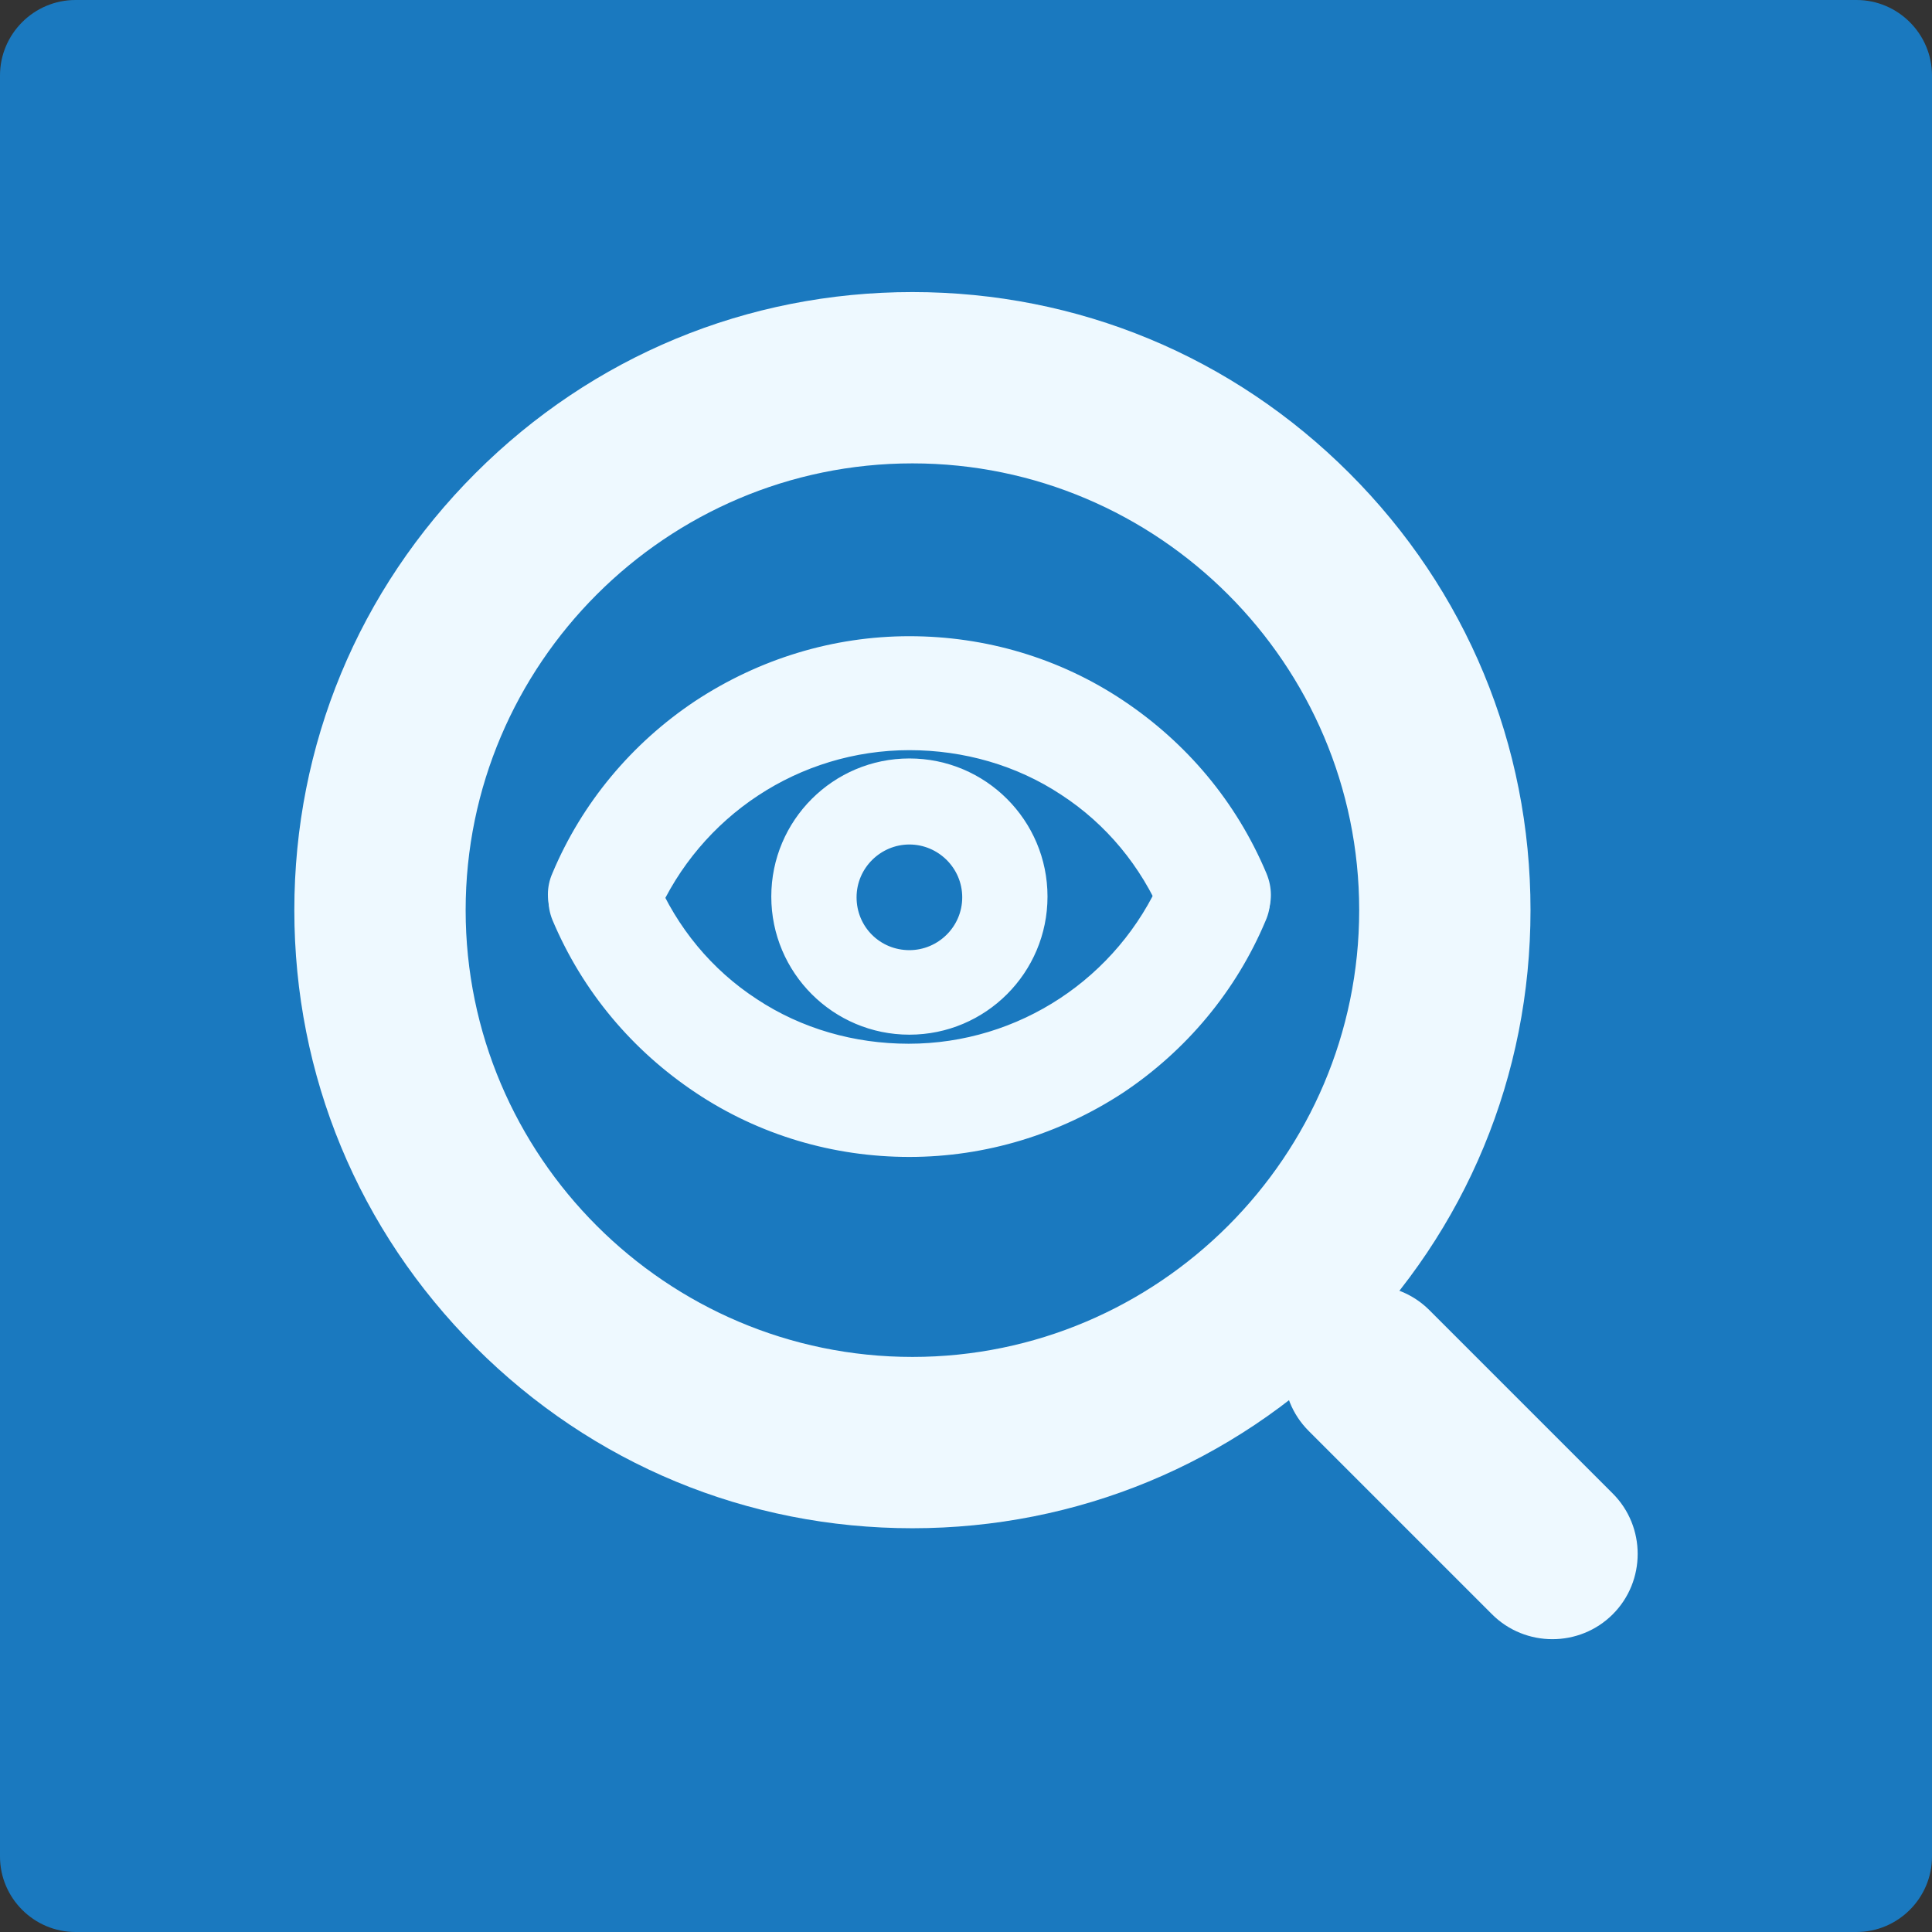<?xml version="1.0" encoding="utf-8"?>
<!-- Generator: Adobe Illustrator 25.4.1, SVG Export Plug-In . SVG Version: 6.00 Build 0)  -->
<svg version="1.1" id="Layer_1" xmlns="http://www.w3.org/2000/svg" xmlns:xlink="http://www.w3.org/1999/xlink" x="0px" y="0px"
	 viewBox="0 0 256 256" style="enable-background:new 0 0 256 256;" xml:space="preserve">
<rect x="0" y="0" width="256" height="256" fill="#333333" stroke="none"/>
<style type="text/css">
	.st0{fill:#1A79BF;}
	.st1{fill:#EEF9FF;}
</style>
<g>
	<path class="st0" d="M246,256H10c-5.5,0-10-4.5-10-10V10C0,4.5,4.5,0,10,0h236c5.5,0,10,4.5,10,10v236C256,251.5,251.5,256,246,256
		z"/>
	<g>
		<path class="st1" d="M160.9,124.4c-2.2,0-4.3-1.2-5.3-3.6c-6-14.2-19.7-23.1-35.1-23.1s-29.1,9.1-35.1,23.1
			c-1.2,2.9-4.5,4.3-7.4,3.1c-2.9-1.2-4.3-4.5-3.1-7.4c7.7-18.3,25.7-30.3,45.7-30.3s37.7,11.7,45.7,30.3c1.2,2.9-0.2,6.3-3.1,7.4
			C162.3,124.1,161.6,124.4,160.9,124.4z"/>
		<path class="st1" d="M160.9,126.1c-3.1,0-5.7-1.8-6.9-4.7c-2.8-6.6-7.4-12.2-13.4-16.1c-5.9-3.9-12.9-5.9-20.1-5.9
			c-14.6,0-27.7,8.7-33.5,22c-0.8,1.8-2.2,3.3-4.1,4c-1.9,0.8-3.9,0.8-5.7,0c-1.9-0.8-3.3-2.2-4-4c-0.8-1.9-0.8-3.9,0-5.7
			c3.9-9.3,10.5-17.2,18.9-22.8c8.5-5.6,18.3-8.6,28.4-8.6s19.9,2.9,28.3,8.5c8.4,5.6,15,13.4,19,22.9c0.8,1.9,0.8,3.9,0,5.7
			c-0.8,1.9-2.2,3.3-4,4l-0.1,0C162.8,125.8,161.9,126.1,160.9,126.1L160.9,126.1z M120.5,96c7.9,0,15.5,2.3,22,6.5
			c6.5,4.3,11.6,10.4,14.7,17.6v0c0.6,1.5,2,2.5,3.7,2.5c0.4,0,1-0.2,1.5-0.4c0.9-0.4,1.7-1.2,2.1-2.2c0.4-1,0.4-2,0-3
			c-3.7-8.8-9.9-16.1-17.7-21.3s-16.9-7.9-26.4-7.9s-18.6,2.8-26.4,8c-7.8,5.2-13.9,12.6-17.6,21.2c-0.4,1-0.4,2,0,3
			c0.4,1,1.2,1.7,2.2,2.2c0.9,0.4,2,0.4,2.9,0c1-0.4,1.8-1.2,2.2-2.2C90.1,105.4,104.5,96,120.5,96L120.5,96z"/>
		<path class="st1" d="M120.5,151.5c-19.9,0-37.7-11.7-45.7-30.3c-1.2-2.9,0.2-6.3,3.1-7.4c2.9-1.2,6.3,0.2,7.4,3.1
			c6,14.2,19.7,23.1,35.1,23.1s29.1-9.1,35.1-23.1c1.2-2.9,4.5-4.3,7.4-3.1c2.9,1.2,4.3,4.5,3.1,7.4
			C158.5,139.5,140.4,151.5,120.5,151.5L120.5,151.5z"/>
		<path class="st1" d="M120.5,153.3c-10.1,0-19.9-2.9-28.3-8.5s-15-13.4-19-22.9c-1.5-3.7,0.3-8.2,4-9.7c3.7-1.5,8.2,0.3,9.7,4.1
			c2.8,6.6,7.4,12.2,13.4,16.1c5.9,3.9,12.9,5.9,20.1,5.9c14.6,0,27.7-8.7,33.5-22c0.8-1.8,2.2-3.3,4.1-4s3.9-0.8,5.7,0
			c1.9,0.8,3.3,2.2,4,4c0.8,1.9,0.8,3.9,0,5.7c-3.9,9.3-10.5,17.2-18.9,22.8C140.4,150.3,130.6,153.3,120.5,153.3L120.5,153.3z
			 M80.1,115.1c-0.5,0-1,0.1-1.4,0.3c-2,0.8-3,3.2-2.2,5.2c3.7,8.8,9.9,16.1,17.7,21.3s16.9,7.9,26.4,7.9s18.6-2.8,26.4-8
			c7.8-5.2,13.9-12.6,17.6-21.2c0.4-1,0.4-2,0-3c-0.4-1-1.2-1.7-2.2-2.2c-0.9-0.4-2-0.4-2.9,0c-1,0.4-1.8,1.2-2.2,2.2
			c-6.3,14.7-20.7,24.1-36.7,24.1c-7.9,0-15.5-2.3-22-6.5c-6.5-4.3-11.6-10.4-14.7-17.6C83.1,116.1,81.6,115.1,80.1,115.1
			L80.1,115.1z M120.5,137.1c-10.1,0-18.3-8.2-18.3-18.3s8.2-18.3,18.3-18.3s18.3,8.2,18.3,18.3S130.6,137.1,120.5,137.1
			L120.5,137.1z M120.5,111.9c-3.8,0-7,3.1-7,7s3.1,7,7,7c3.8,0,7-3.1,7-7S124.3,111.9,120.5,111.9L120.5,111.9z M120.9,202.5
			c-21.9,0-42.4-8.5-57.9-24c-15.5-15.5-24-36-24-57.9s8.5-42.4,24-57.9c15.5-15.5,36-24,57.9-24s42.4,8.5,57.9,24
			c15.5,15.5,24,36,24,57.9s-8.5,42.4-24,57.9S142.7,202.5,120.9,202.5L120.9,202.5z M120.9,61.4c-32.6,0-59.2,26.6-59.2,59.2
			s26.6,59.2,59.2,59.2s59.2-26.6,59.2-59.2S153.5,61.4,120.9,61.4L120.9,61.4z"/>
		<path class="st1" d="M213.7,213.9L213.7,213.9c-4.4,4.4-11.6,4.4-16,0l-24.3-24.3c-4.4-4.4-4.4-11.6,0-16l0,0
			c4.4-4.4,11.6-4.4,16,0l24.3,24.3C218.1,202.3,218.1,209.5,213.7,213.9L213.7,213.9z"/>
	</g>
</g>
</svg>
